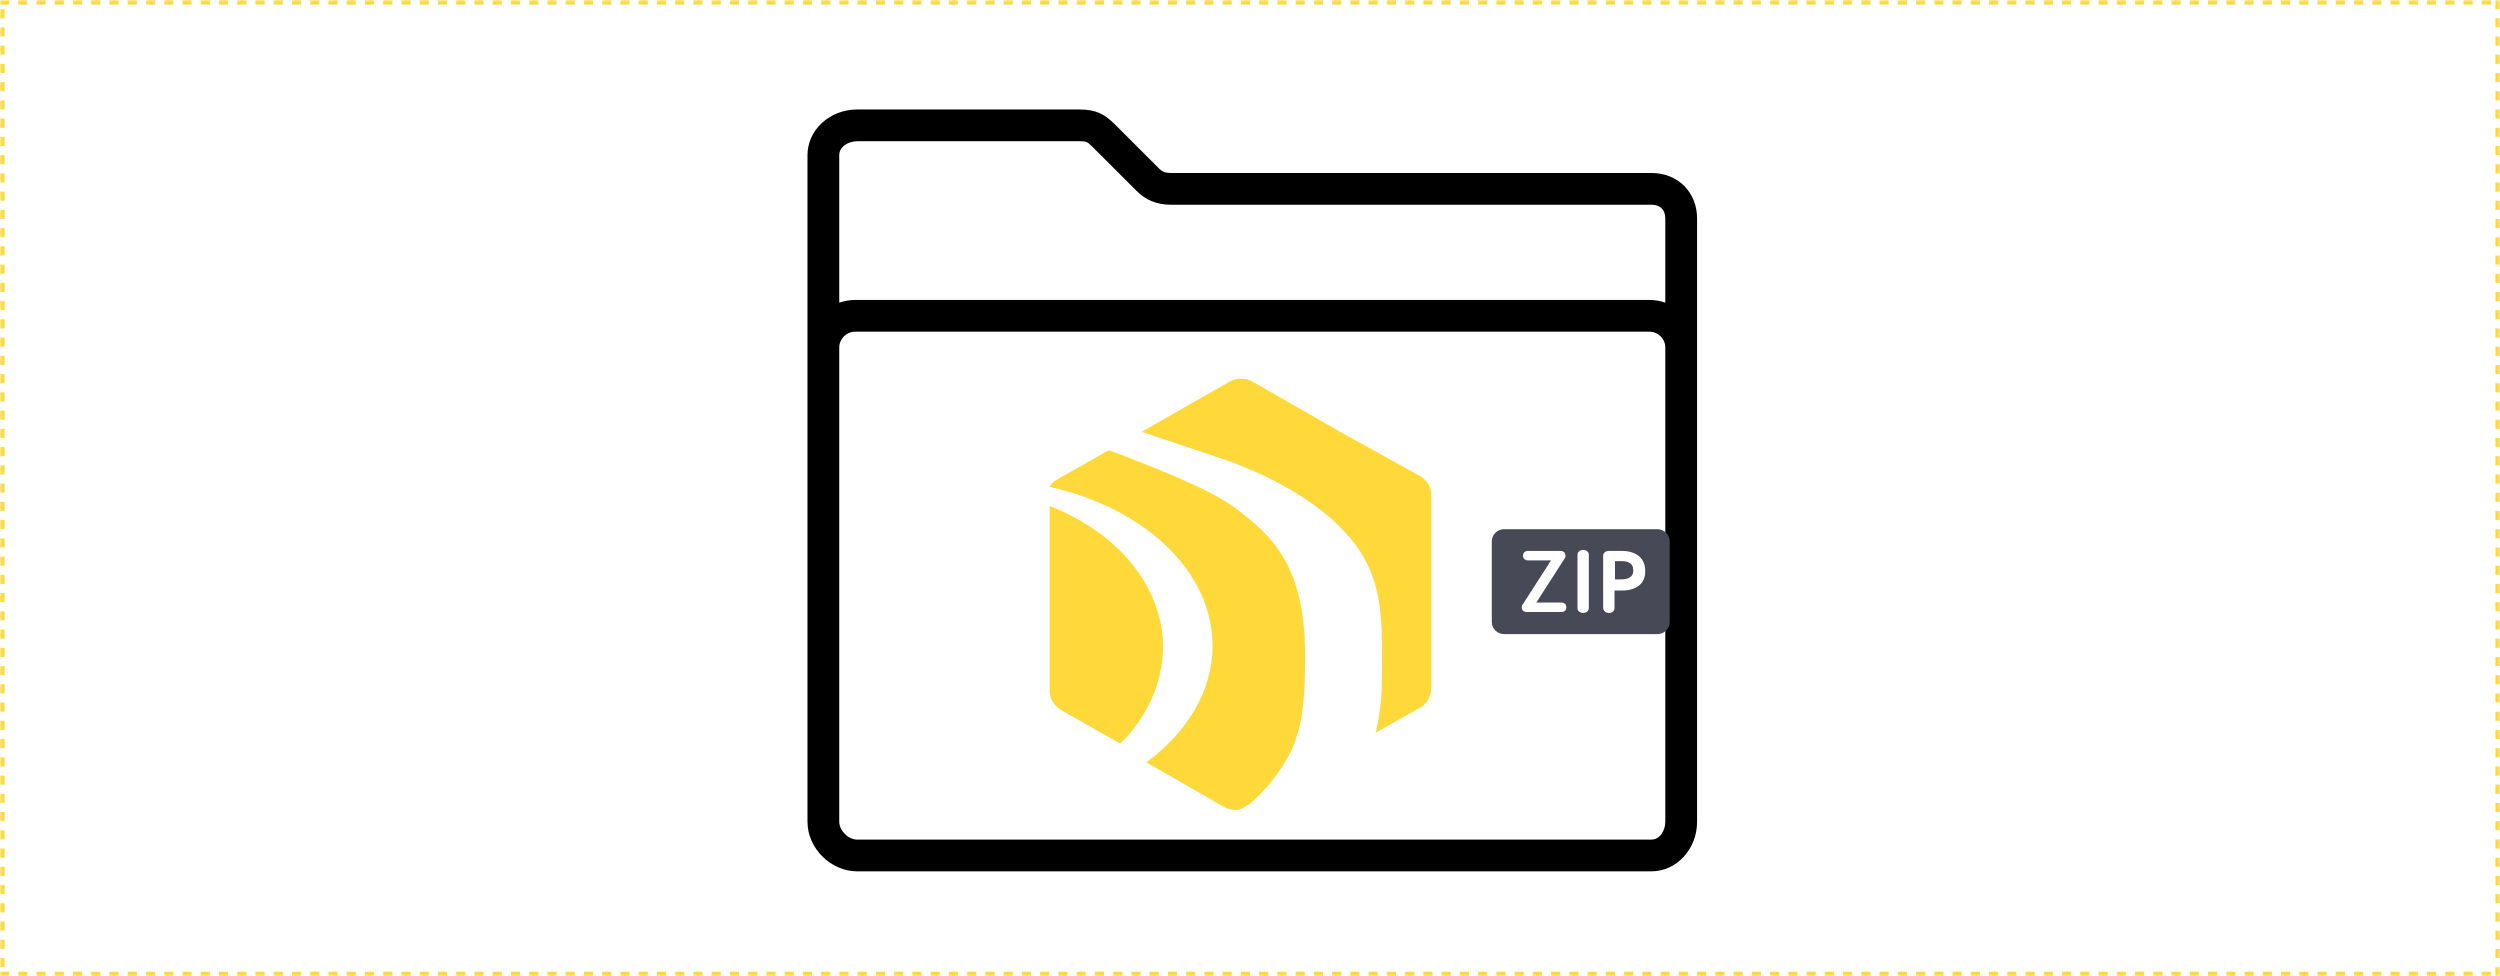 <svg xmlns="http://www.w3.org/2000/svg" xmlns:xlink="http://www.w3.org/1999/xlink" width="548" height="214" viewBox="0 0 548 214">
  <defs>
    <path id="beezwax-all-zipped-a" d="M0,0 L548,0 L548,214 L0,214 L0,0 Z"/>
    <mask id="beezwax-all-zipped-b" width="548" height="214" x="0" y="0" fill="#fff">
      <use xlink:href="#beezwax-all-zipped-a"/>
    </mask>
  </defs>
  <g fill="none" fill-rule="evenodd">
    <g transform="translate(177 24)">
      <path fill="#000" fill-rule="nonzero" d="M184.989,13.917 L79.654,13.917 C78.439,13.917 77.795,13.662 77.001,12.869 L67.208,3.084 L67.134,3.013 C65.014,1.015 63.271,0 59.632,0 L10.882,0 C4.882,0 0,4.487 0,10.003 L0,156.128 C0,161.919 5.085,167 10.882,167 L184.989,167 C190.509,167 195,162.123 195,156.128 L195,23.919 C195,18.123 190.79,13.917 184.989,13.917 Z M10.882,6.958 L59.632,6.958 C61.154,6.958 61.258,7.041 62.319,8.04 L72.077,17.79 C74.184,19.895 76.591,20.875 79.654,20.875 L184.989,20.875 C186.925,20.875 188.036,21.985 188.036,23.919 L188.036,42.348 C186.946,41.962 185.774,41.75 184.554,41.75 L10.446,41.75 C9.226,41.75 8.054,41.962 6.964,42.348 L6.964,10.003 C6.964,8.123 8.998,6.958 10.882,6.958 Z M188.036,156.128 C188.036,158.01 186.871,160.042 184.989,160.042 L10.882,160.042 C8.941,160.042 6.964,158.066 6.964,156.128 L6.964,52.188 C6.964,50.269 8.526,48.708 10.446,48.708 L184.554,48.708 C186.474,48.708 188.036,50.269 188.036,52.188 L188.036,156.128 Z"/>
      <g fill="#474A56" fill-rule="nonzero" transform="translate(150 92)">
        <path d="M28.472,7 L27,7 L27,11 L28.472,11 C28.91,11 29.289,10.952 29.607,10.854 C29.926,10.757 30.187,10.629 30.394,10.47 C30.598,10.312 30.753,10.13 30.85,9.921 C30.95,9.715 31,9.502 31,9.282 L31,8.861 C31,8.338 30.8,7.897 30.403,7.536 C30.005,7.179 29.361,7 28.472,7 Z"/>
        <path d="M36.29,0 L2.713,0 C1.215,0 0,1.196 0,2.672 L0,20.328 C0,21.804 1.214,23 2.713,23 L36.29,23 C37.786,23 39,21.804 39,20.328 L39,2.671 C39,1.196 37.786,0 36.29,0 Z M16.025,17.902 C15.812,18.07 15.572,18.154 15.304,18.154 L7.636,18.154 C7.352,18.154 7.105,18.07 6.893,17.902 C6.68,17.735 6.575,17.484 6.575,17.149 C6.575,16.813 6.674,16.549 6.872,16.354 L12.988,6.835 L7.891,6.835 C7.622,6.835 7.382,6.751 7.168,6.584 C6.956,6.417 6.85,6.165 6.85,5.832 C6.85,5.469 6.955,5.2 7.168,5.025 C7.382,4.851 7.621,4.764 7.891,4.764 L15.091,4.764 C15.36,4.764 15.604,4.851 15.822,5.025 C16.043,5.2 16.153,5.468 16.153,5.832 C16.153,6.153 16.054,6.396 15.857,6.564 L15.877,6.564 L9.761,16.082 L15.305,16.082 C15.573,16.082 15.813,16.169 16.027,16.343 C16.24,16.518 16.345,16.785 16.345,17.149 C16.343,17.485 16.239,17.735 16.025,17.902 Z M21.27,17.359 C21.27,17.609 21.156,17.838 20.931,18.039 C20.703,18.242 20.413,18.343 20.06,18.343 C19.664,18.343 19.352,18.242 19.125,18.039 C18.899,17.838 18.787,17.611 18.787,17.359 L18.787,5.54 C18.787,5.289 18.901,5.062 19.125,4.859 C19.352,4.657 19.664,4.557 20.06,4.557 C20.413,4.557 20.703,4.658 20.931,4.859 C21.157,5.062 21.27,5.288 21.27,5.54 L21.27,17.359 Z M33.629,9.367 C33.629,9.898 33.537,10.406 33.353,10.894 C33.168,11.382 32.87,11.814 32.461,12.191 C32.05,12.568 31.522,12.871 30.868,13.1 C30.217,13.33 29.418,13.446 28.468,13.446 L26.896,13.446 L26.896,17.379 C26.896,17.63 26.787,17.856 26.566,18.059 C26.348,18.262 26.053,18.362 25.685,18.362 C25.302,18.362 24.994,18.243 24.762,18.006 C24.528,17.769 24.411,17.525 24.411,17.275 L24.411,5.747 C24.411,5.497 24.528,5.27 24.762,5.067 C24.995,4.867 25.303,4.764 25.685,4.764 L28.467,4.764 C29.361,4.764 30.131,4.876 30.781,5.099 C31.432,5.322 31.97,5.632 32.397,6.029 C32.821,6.426 33.133,6.89 33.332,7.42 C33.528,7.95 33.627,8.522 33.627,9.136 L33.627,9.367 L33.629,9.367 Z"/>
      </g>
      <g fill="#FFD939" transform="translate(53 59)">
        <path d="M43.925,93.257 C51.188,86.894 53.638,80.183 53.638,80.183 C54.775,76.784 56.087,73.995 56.087,60.748 C56.087,40.789 48.65,34.252 40.6,28.239 C35.175,24.142 21.262,18.739 13.037,15.688 L1.488,22.225 C0.787,22.748 0.35,23.183 0,23.706 C20.825,28.326 35.788,42.183 35.788,58.569 C35.788,68.505 30.188,77.569 21.262,84.106 L38.587,94.041 C38.938,94.216 39.725,94.564 40.862,94.564 C41.388,94.564 42.35,94.39 43.487,93.431 L43.925,93.257 Z"/>
        <path d="M20.125 11.613L38.587 17.801C56.612 24.164 64.138 32.967 64.138 32.967 74.025 42.815 72.888 53.71 72.888 66.957 72.888 70.269 72.362 74.017 71.575 77.59L81.463 72.012C83.737 70.705 83.737 67.916 83.737 67.916L83.737 25.558C83.737 22.769 81.463 21.462 81.463 21.462L63.525 11.526 44.362.545C42.175-.588 39.9.37 39.725.545L20.3 11.613 20.125 11.613zM.087 27.89L.087 68.592C.087 70.858 1.925 72.165 2.362 72.514L12.95 78.528 15.575 80.009C21.35 74.257 24.85 66.936 24.938 58.917 24.938 45.321 14.7 33.555 0 27.89L.087 27.89z"/>
      </g>
    </g>
    <use stroke="#FFD939" stroke-dasharray="2" stroke-width="2" mask="url(#beezwax-all-zipped-b)" xlink:href="#beezwax-all-zipped-a"/>
  </g>
</svg>
